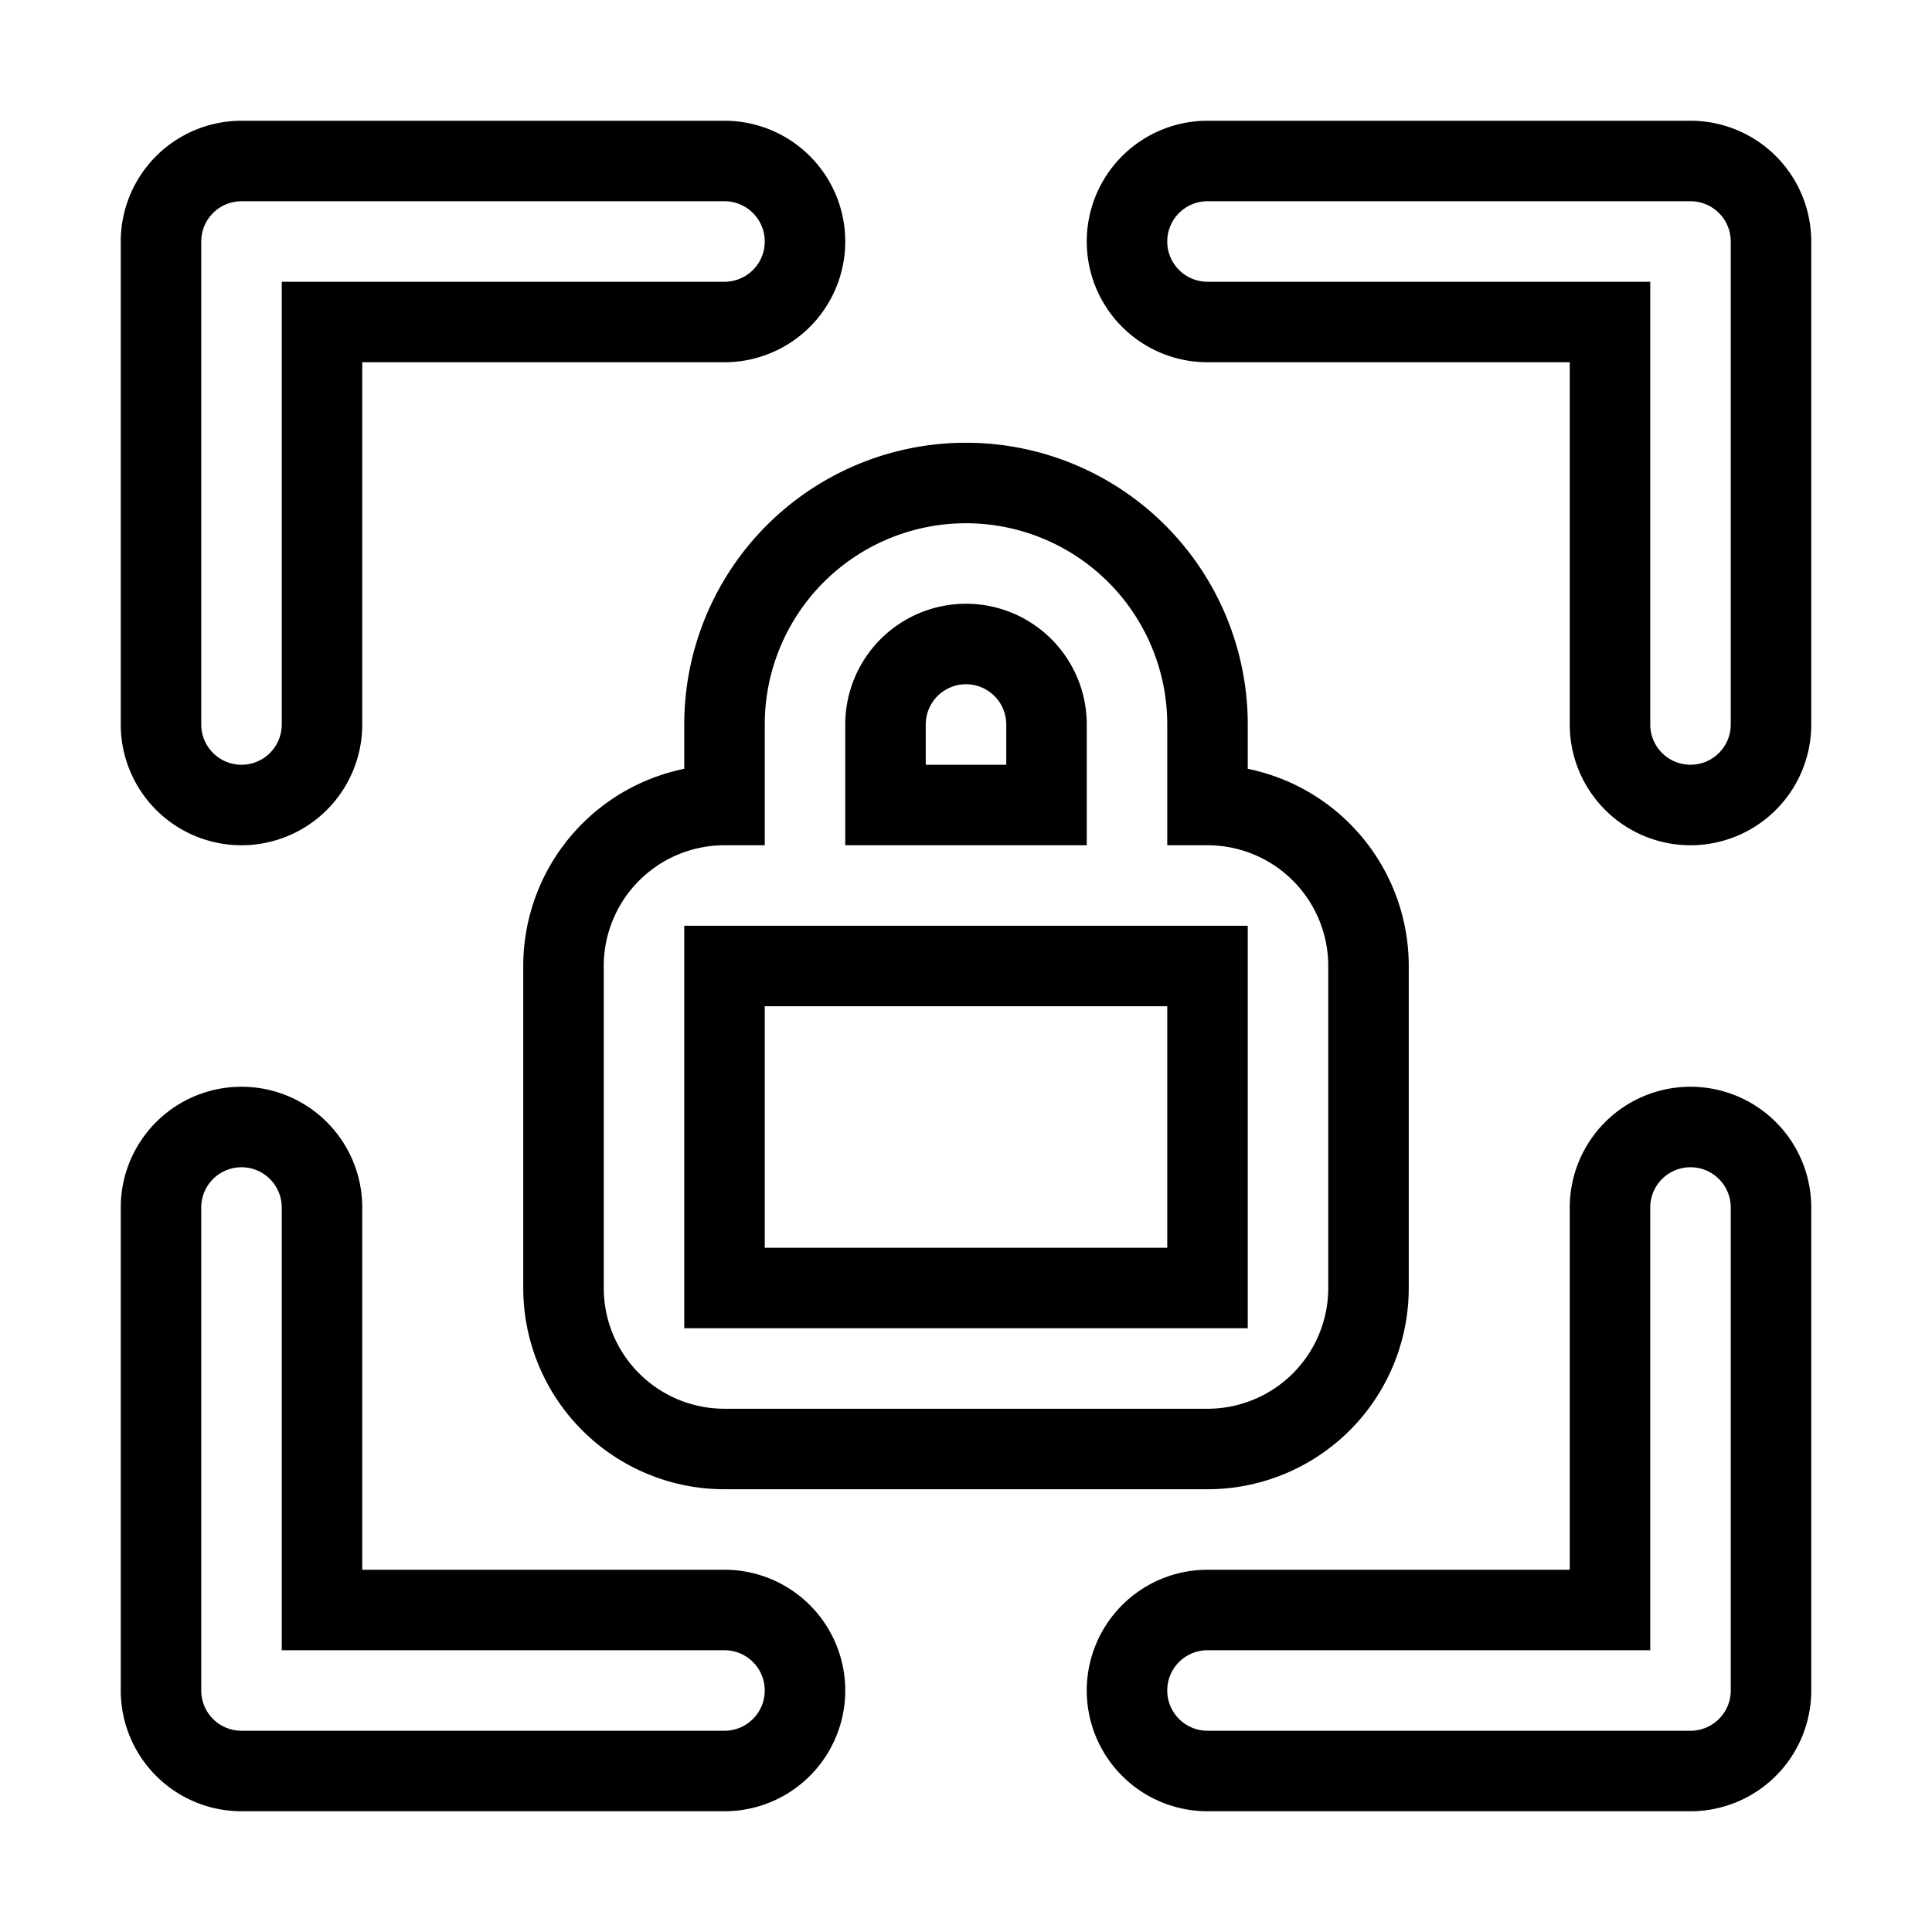 <svg xmlns="http://www.w3.org/2000/svg" viewBox="0 0 24 24" fill="none" stroke="currentColor"><path d="M21,2H15a1,1,0,0,0,0,2h5V9a1,1,0,0,0,2,0V3A1,1,0,0,0,21,2Zm0,12a1,1,0,0,0-1,1v5H15a1,1,0,0,0,0,2h6a1,1,0,0,0,1-1V15A1,1,0,0,0,21,14ZM12,6A3,3,0,0,0,9,9v1a2,2,0,0,0-2,2v4a2,2,0,0,0,2,2h6a2,2,0,0,0,2-2V12a2,2,0,0,0-2-2V9A3,3,0,0,0,12,6ZM11,9a1,1,0,0,1,2,0v1H11Zm4,7H9V12h6ZM3,10A1,1,0,0,0,4,9V4H9A1,1,0,0,0,9,2H3A1,1,0,0,0,2,3V9A1,1,0,0,0,3,10ZM9,20H4V15a1,1,0,0,0-2,0v6a1,1,0,0,0,1,1H9a1,1,0,0,0,0-2Z"/></svg>